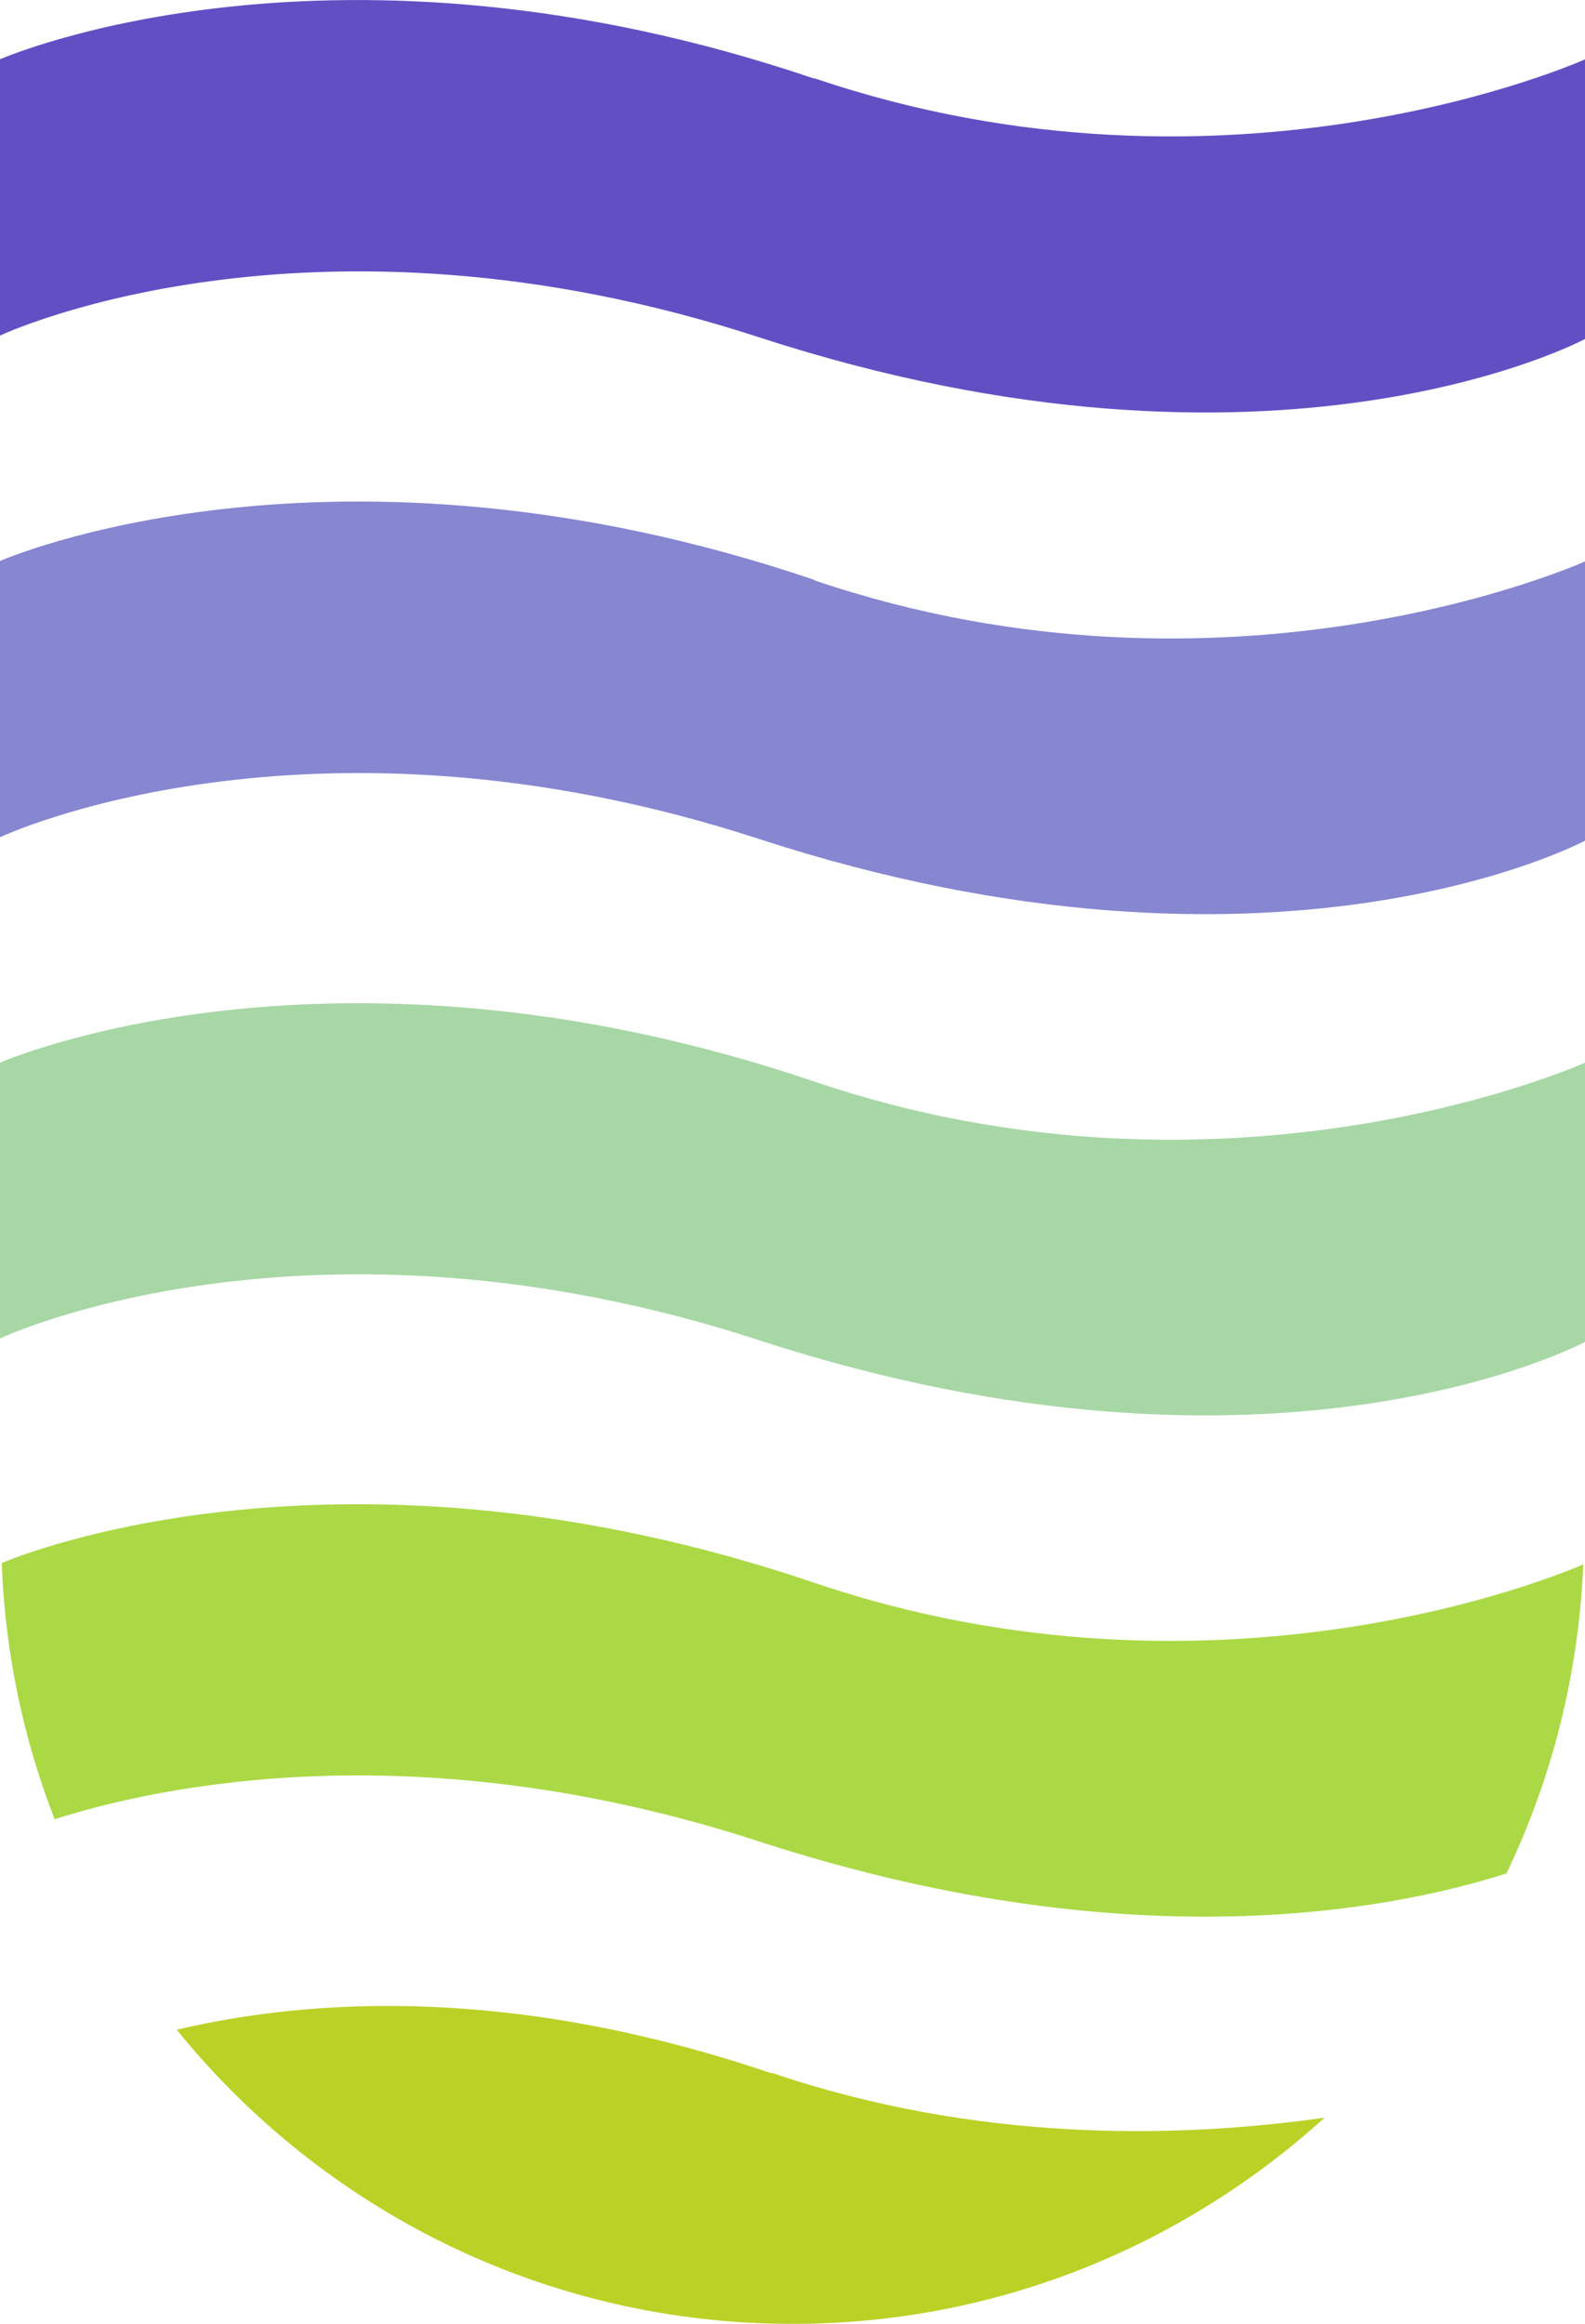 <?xml version="1.0" encoding="UTF-8"?>
<svg id="Ebene_2" data-name="Ebene 2" xmlns="http://www.w3.org/2000/svg" viewBox="0 0 37.13 54.44">
  <defs>
    <style>
      .cls-1 {
        fill: #a7d7a5;
      }

      .cls-2 {
        fill: #bcd126;
      }

      .cls-3 {
        fill: #abd946;
      }

      .cls-4 {
        fill: #8686d1;
      }

      .cls-5 {
        fill: #634fc4;
      }
    </style>
  </defs>
  <g id="Ebene_1-2" data-name="Ebene 1">
    <g>
      <path class="cls-2" d="M18.07,48.56c-6.09-2.07-10.83-1.75-13.93-1.02,3.4,4.2,8.6,6.89,14.43,6.89,4.8,0,9.16-1.84,12.46-4.83-3.52,.5-8.18,.57-12.95-1.05Z"/>
      <path class="cls-5" d="M19.07,1.84C7.85-1.97,.19,1.31,.02,1.38h-.02V7.86s7.2-3.41,17.78,.04c12.1,3.94,19.35,.04,19.35,.04V1.39h0s-8.32,3.75-18.06,.44Z"/>
      <path class="cls-4" d="M19.07,13.58c-11.35-3.85-19.07-.44-19.07-.44v6.47s7.2-3.41,17.78,.04c12.1,3.94,19.35,.04,19.35,.04v-6.54s-8.31,3.75-18.06,.44Z"/>
      <path class="cls-1" d="M19.07,25.33c-11.35-3.85-19.07-.44-19.07-.44v6.46s7.2-3.41,17.78,.04c12.1,3.94,19.35,.04,19.35,.04v-6.54s-8.31,3.75-18.06,.44Z"/>
      <path class="cls-3" d="M19.07,37.07c-11.05-3.75-18.64-.63-19.03-.46,.08,2.11,.51,4.13,1.24,6,2.51-.8,8.55-2.07,16.5,.52,8.54,2.78,14.65,1.66,17.51,.75,1.06-2.21,1.69-4.65,1.8-7.24-.41,.18-8.52,3.65-18.02,.43Z"/>
    </g>
  </g>
</svg>